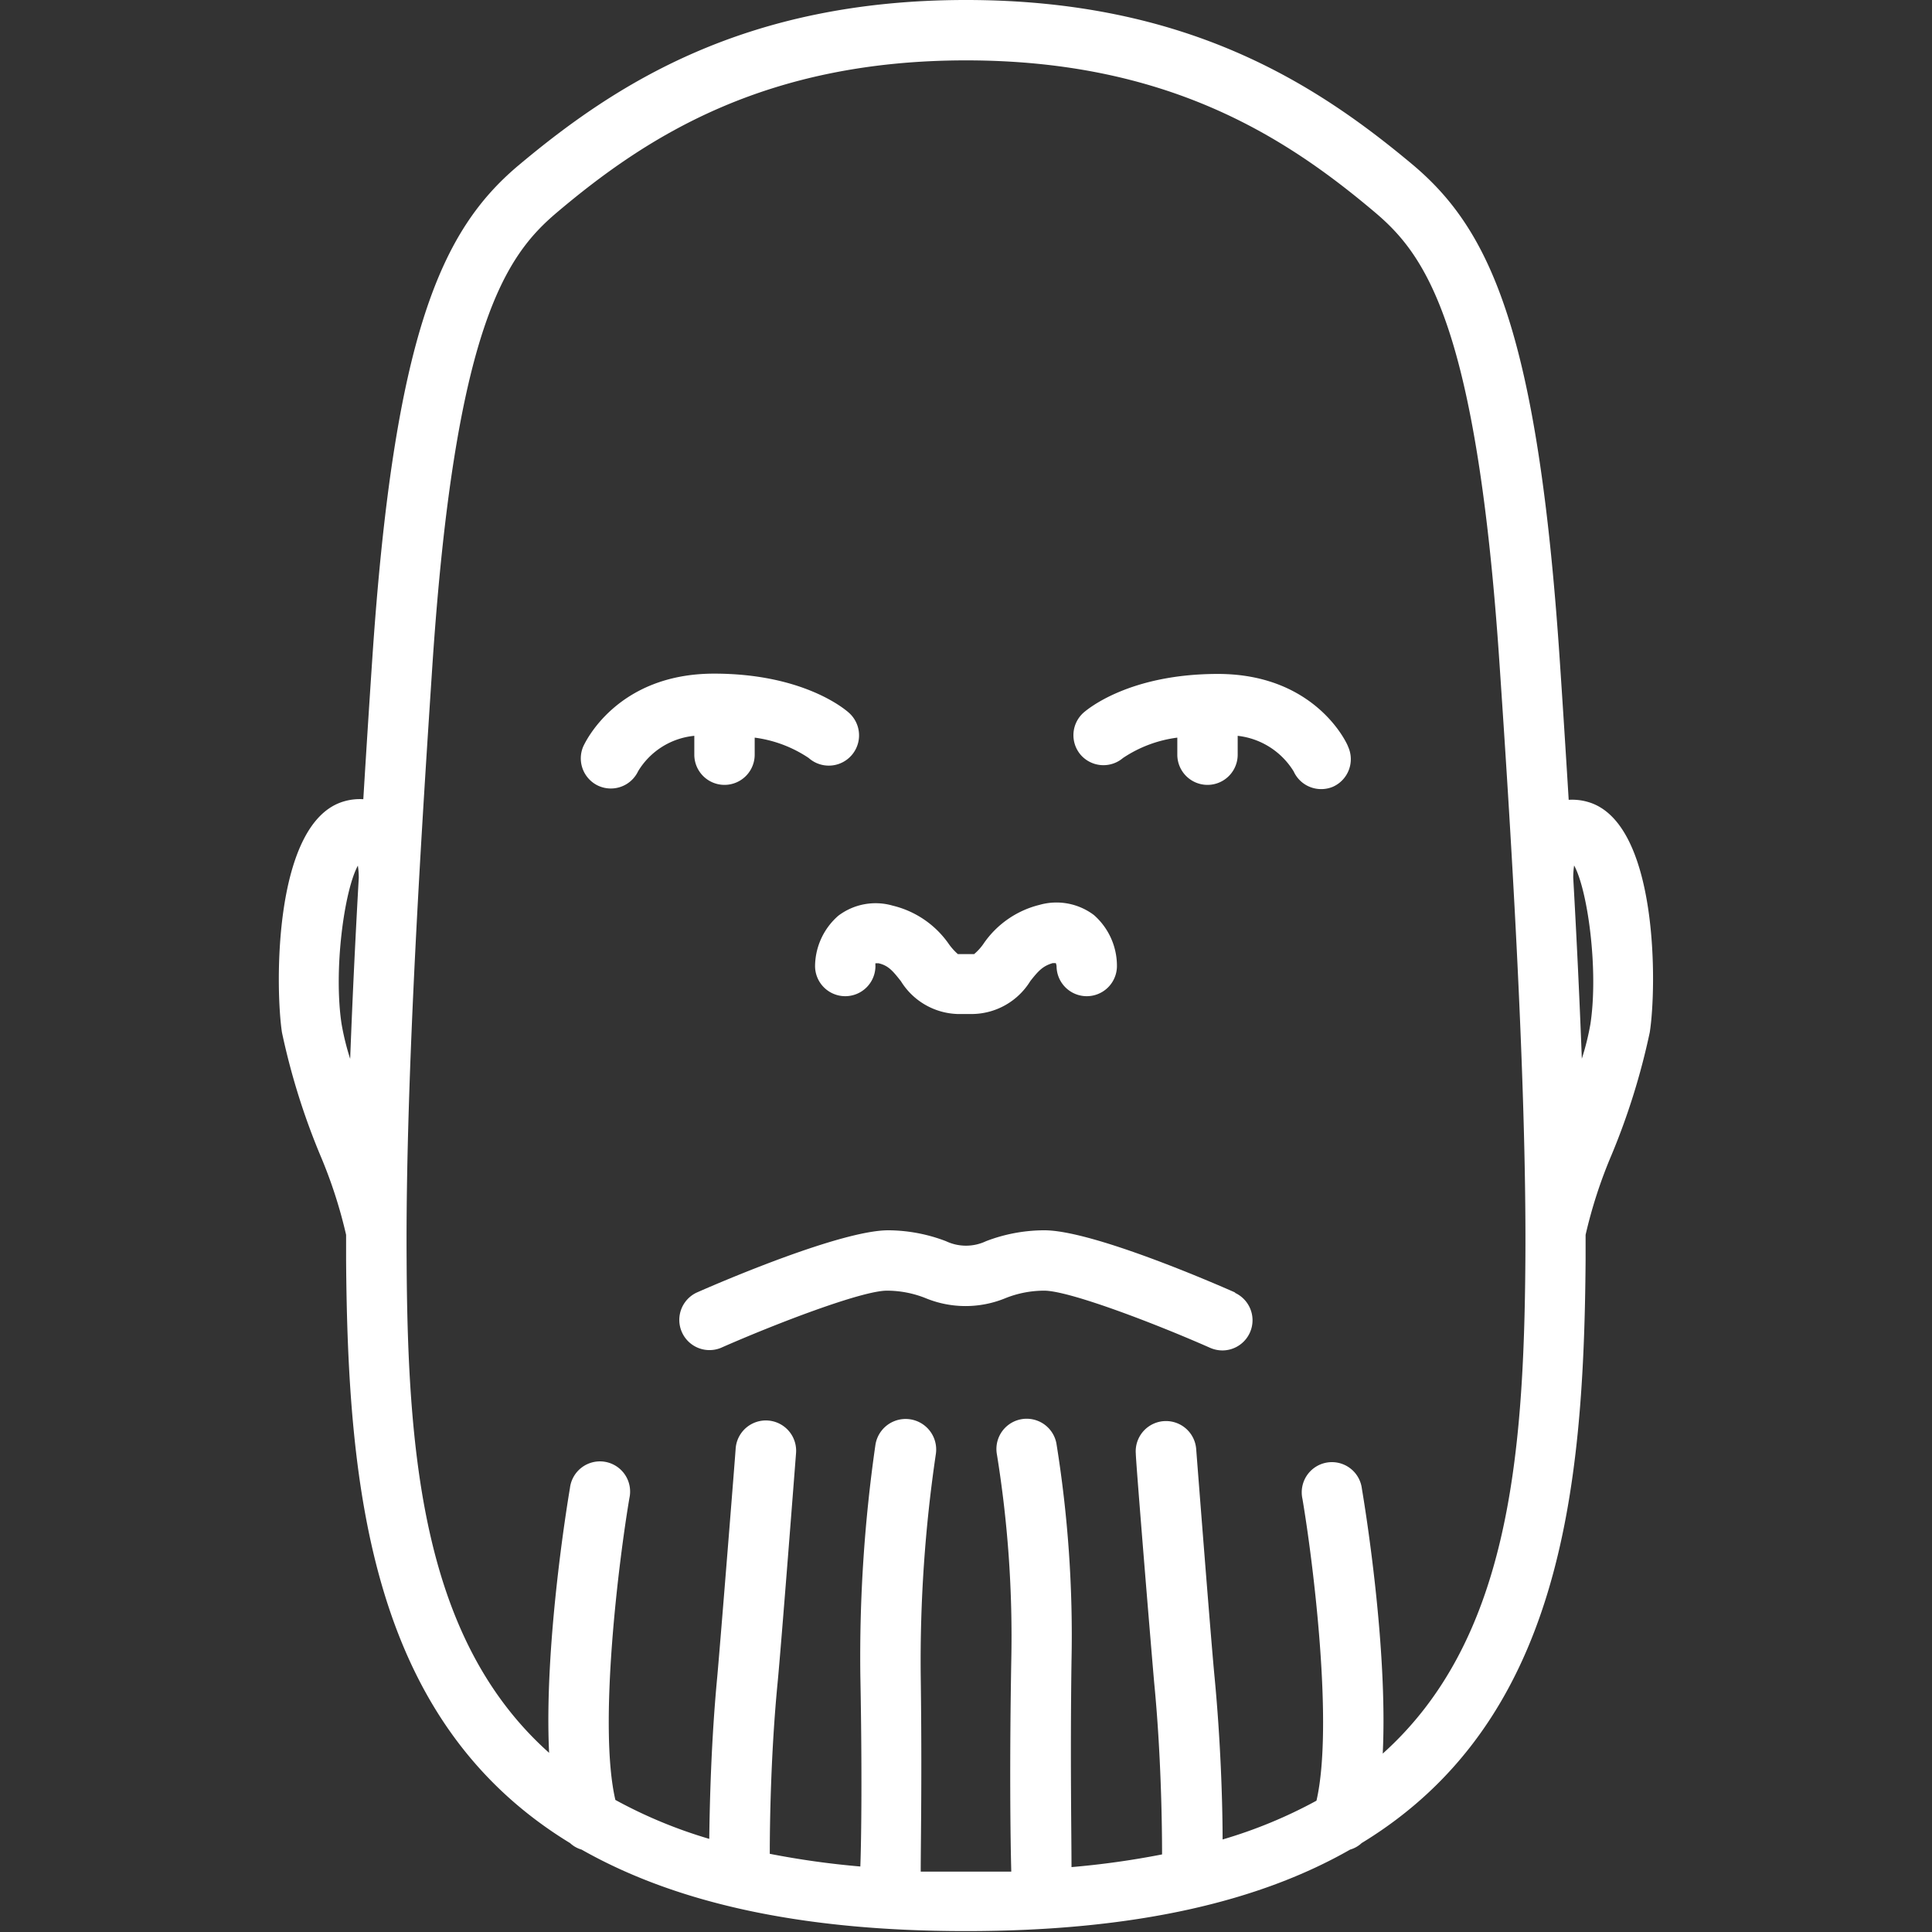 <svg width="20" height="20" xmlns="http://www.w3.org/2000/svg" viewBox="0 0 128 128" id="Thanos">
  <rect x="0" y="0" width="128" height="128" fill="#333333" stroke="none"/>
  <path d="M46 50a2 2 0 0 0 4 0v-1.13a8.36 8.36 0 0 1 3.58 1.35 2 2 0 1 0 2.66-3c-.3-.27-3.07-2.59-8.93-2.59-6.49 0-8.58 4.64-8.67 4.83a2 2 0 0 0 1 2.6 2 2 0 0 0 .82.18 2 2 0 0 0 1.82-1.15A4.9 4.9 0 0 1 46 48.75zm8 14a2 2 0 0 0 4 0 1 1 0 0 1 0-.18h.21c.64.15.93.49 1.48 1.19a4.58 4.58 0 0 0 3.73 2.17h1.06A4.58 4.58 0 0 0 68.26 65c.55-.7.84-1 1.48-1.19h.21A.86.86 0 0 1 70 64a2 2 0 0 0 4 0 4.48 4.48 0 0 0-1.53-3.38 4.12 4.12 0 0 0-3.6-.67 6.33 6.33 0 0 0-3.74 2.62 3.49 3.49 0 0 1-.59.64h-1.08a3.91 3.91 0 0 1-.58-.64A6.33 6.33 0 0 0 59.14 60a4.09 4.09 0 0 0-3.6.67A4.48 4.48 0 0 0 54 64zm27.85 21.64c-1.58-.7-9.58-4.16-12.7-4.13a10.83 10.83 0 0 0-3.82.72 3.1 3.1 0 0 1-2.66 0 10.83 10.83 0 0 0-3.82-.72c-3.13 0-11.12 3.43-12.7 4.13a2 2 0 0 0 1.61 3.66c3.58-1.58 9.33-3.79 11-3.79a6.92 6.92 0 0 1 2.55.49 6.94 6.94 0 0 0 5.32 0 6.92 6.92 0 0 1 2.55-.49c1.68 0 7.43 2.21 11 3.79a2.05 2.05 0 0 0 .8.17 2 2 0 0 0 .81-3.83zm-1.16-40.99c-5.86 0-8.63 2.32-8.93 2.59a2 2 0 0 0-.17 2.76 2 2 0 0 0 2.81.22 8.38 8.38 0 0 1 3.6-1.35V50a2 2 0 0 0 4 0v-1.25a5 5 0 0 1 3.71 2.36 2 2 0 0 0 1.82 1.17 2 2 0 0 0 .79-.16 2 2 0 0 0 1-2.64c-.05-.19-2.14-4.83-8.63-4.83z" fill="#ffffff" class="color000000 svgShape"></path>
  <path d="M105.2 53.13a3.73 3.73 0 0 0-1.27-.14c-.21-3.43-.41-6.55-.58-9.08C101.9 22 98.72 15.28 93.7 11 87.25 5.58 78.68 0 64 0S40.75 5.58 34.3 11c-5 4.24-8.2 11-9.65 32.87-.17 2.53-.37 5.65-.58 9.08a3.73 3.73 0 0 0-1.27.14c-4.7 1.34-4.57 12.32-4.12 15.31a45.81 45.81 0 0 0 2.54 8.14 31.49 31.49 0 0 1 1.71 5.27v1.66c.11 15.44 1.7 30.63 14.84 38.64a1.86 1.86 0 0 0 .76.43c6 3.4 14.14 5.4 25.46 5.4s19.51-2 25.46-5.4a1.86 1.86 0 0 0 .76-.43c13.14-8 14.73-23.2 14.84-38.64v-1.66a31.49 31.49 0 0 1 1.71-5.27 45.81 45.81 0 0 0 2.54-8.14c.47-2.95.6-13.93-4.1-15.27ZM22.63 67.84c-.54-3.56.17-8.82 1.08-10.49a5.39 5.39 0 0 1 .06.8c-.22 3.88-.42 8-.57 12a17 17 0 0 1-.57-2.31Zm78.43 15.66c-.09 13.33-1.19 25.27-9.45 32.68.34-7-1.16-16.25-1.38-17.54a2 2 0 1 0-3.94.66c.68 4 2.08 15 .93 20a31.42 31.42 0 0 1-6.22 2.57c0-2.42-.13-6.54-.53-10.74-.24-2.45-1.21-15-1.22-15.13a2 2 0 0 0-4 .31c0 .52 1 12.71 1.22 15.2.45 4.62.52 9.28.52 11.35a56.22 56.22 0 0 1-6 .84c0-2.2-.09-7.15 0-13.66a79.82 79.82 0 0 0-1-14.41 2 2 0 0 0-3.94.74A75.51 75.51 0 0 1 67 110c-.12 6.73-.06 11.84 0 14h-6c0-1.94.09-6.37 0-13a93.7 93.7 0 0 1 1-14.65 2 2 0 0 0-4-.63A98.35 98.35 0 0 0 57 111c.12 6.31.07 10.67 0 12.66a56.22 56.22 0 0 1-6-.84c0-2.07.07-6.73.52-11.35.24-2.49 1.18-14.68 1.22-15.2a2 2 0 0 0-4-.31c0 .13-1 12.68-1.22 15.13-.4 4.2-.5 8.32-.53 10.74a31.42 31.42 0 0 1-6.22-2.58c-1.15-4.94.25-16 .93-20a2 2 0 1 0-3.94-.66c-.22 1.29-1.72 10.57-1.38 17.54-8.25-7.36-9.38-19.3-9.44-32.63-.09-12.23 1.08-29.86 1.7-39.32 1.5-22.59 4.89-27.25 8.24-30.09C42.78 9.1 50.61 4 64 4s21.22 5.1 27.12 10.09c3.35 2.84 6.74 7.5 8.24 30.09.64 9.46 1.79 27.09 1.7 39.32Zm4.31-15.66a17 17 0 0 1-.57 2.3c-.15-4-.35-8.11-.57-12a5.39 5.39 0 0 1 .06-.8c.91 1.66 1.62 6.94 1.08 10.5Z" fill="#ffffff" class="color000000 svgShape"></path>
</svg>

